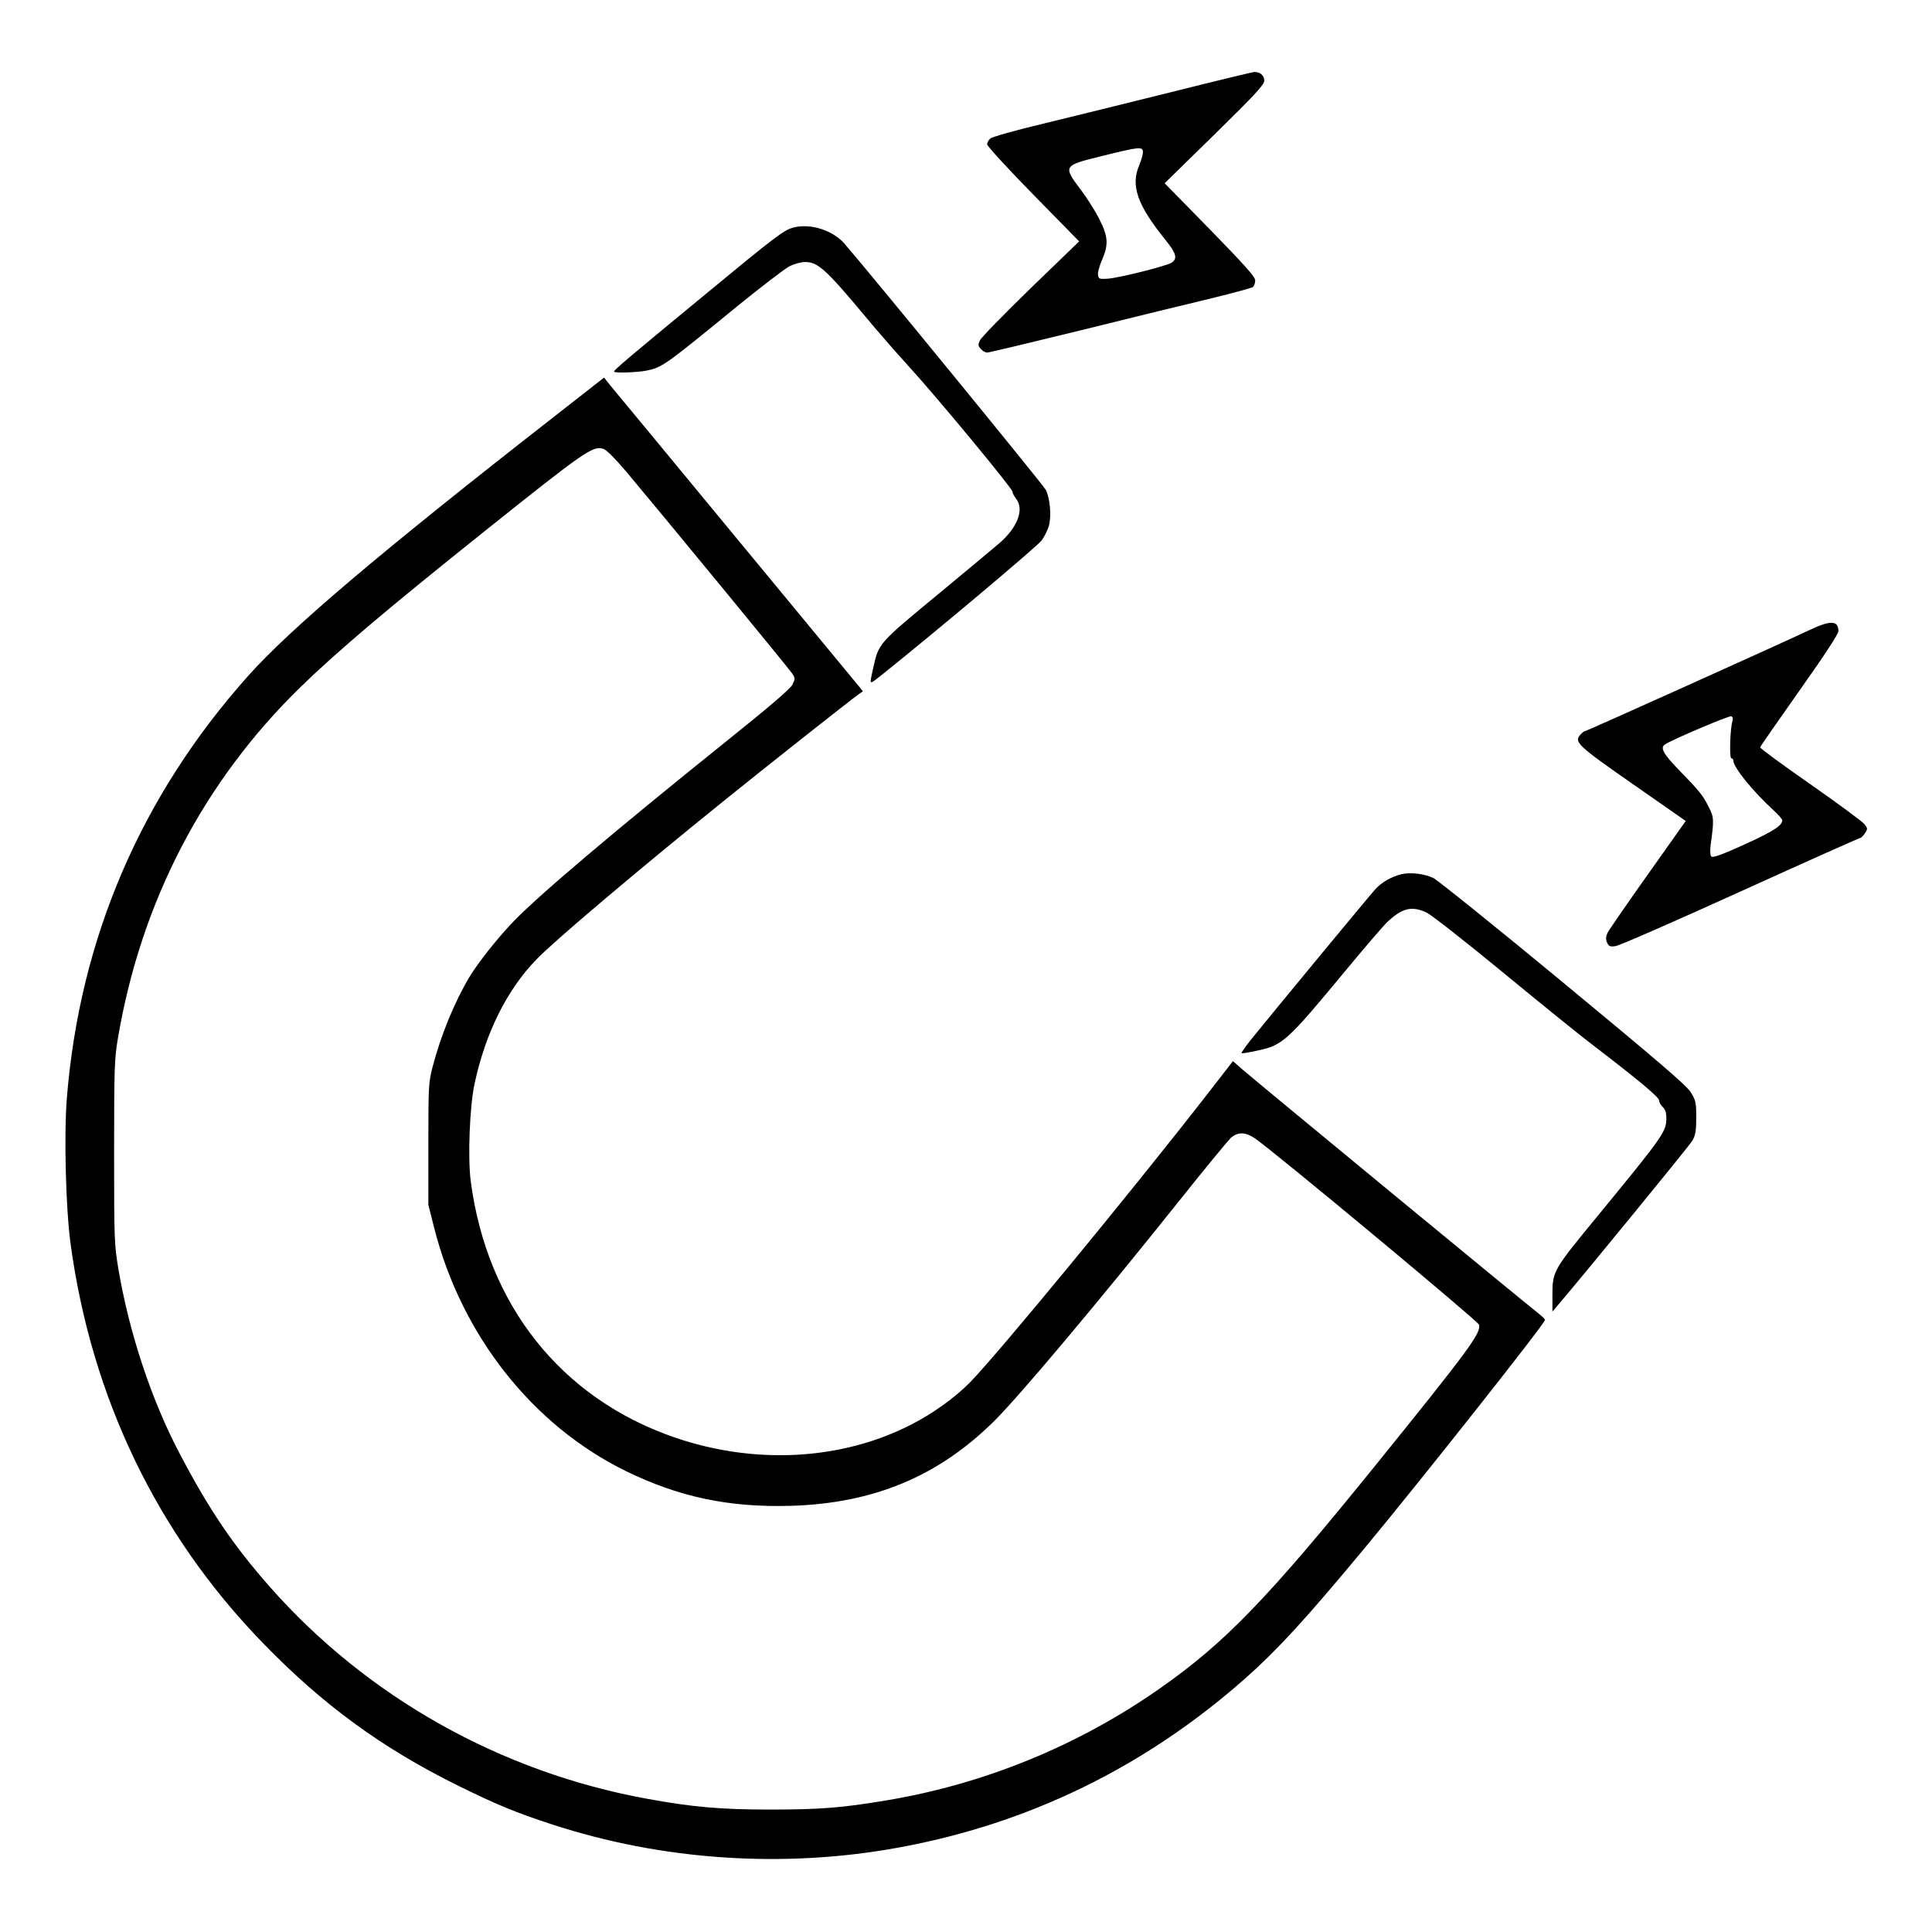 <?xml version="1.0" standalone="no"?>
<!DOCTYPE svg PUBLIC "-//W3C//DTD SVG 20010904//EN"
 "http://www.w3.org/TR/2001/REC-SVG-20010904/DTD/svg10.dtd">
<svg version="1.0" xmlns="http://www.w3.org/2000/svg"
 width="2048pt" height="2048pt" viewBox="0 0 2048 2048"
 preserveAspectRatio="xMidYMid meet">
<g transform="translate(0,2048) scale(0.192,-0.192)"
fill="#000000" stroke="none">
<path d="M6470 10159 c-239 -60 -559 -138 -710 -175 -151 -36 -283 -73 -292
-82 -10 -8 -18 -23 -18 -32 0 -10 114 -134 254 -277 l254 -259 -268 -259
c-147 -143 -273 -272 -280 -288 -11 -24 -10 -30 5 -47 10 -11 26 -20 35 -20 9
0 244 56 521 124 277 69 601 148 719 176 118 29 221 57 228 62 6 6 12 22 12
37 -1 20 -55 81 -250 281 l-250 255 276 270 c228 224 275 275 274 297 0 29
-25 49 -57 47 -10 -1 -214 -50 -453 -110z m-160 -333 c0 -13 -9 -45 -20 -71
-49 -114 -11 -221 147 -416 58 -72 65 -101 31 -123 -32 -19 -294 -85 -353 -88
-47 -3 -50 -1 -53 22 -2 14 9 51 23 83 36 83 33 128 -15 223 -22 44 -67 115
-100 159 -103 137 -103 137 117 191 206 51 223 53 223 20z M4383 9411 c-55
-14 -91 -41 -509 -386 -416 -343 -484 -401 -484 -410 0 -9 129 -5 182 6 85 18
100 29 496 353 134 109 265 209 290 222 27 14 65 24 88 24 69 0 114 -40 331
-300 66 -80 172 -201 234 -269 150 -163 579 -681 579 -699 0 -8 9 -25 20 -39
46 -59 8 -158 -92 -245 -35 -30 -178 -149 -318 -265 -356 -294 -348 -285 -380
-429 -20 -95 -27 -93 60 -24 286 229 849 702 871 733 16 22 34 59 40 81 15 54
6 153 -17 198 -16 30 -1002 1235 -1113 1361 -65 73 -186 111 -278 88z M3050
8359 c-952 -743 -1448 -1164 -1680 -1424 -592 -663 -930 -1450 -1001 -2332
-16 -203 -6 -602 20 -799 115 -851 477 -1605 1061 -2207 331 -342 659 -581
1075 -787 219 -108 321 -150 523 -216 608 -199 1279 -244 1912 -128 719 131
1362 445 1915 934 178 158 329 322 653 712 311 374 1002 1248 1002 1267 0 5
-17 21 -37 37 -48 36 -1559 1281 -1632 1345 l-54 47 -145 -187 c-426 -547
-1150 -1426 -1307 -1587 -83 -84 -204 -171 -323 -232 -385 -198 -865 -224
-1309 -71 -625 216 -1034 730 -1124 1414 -17 130 -6 413 21 538 60 280 178
518 342 687 95 99 551 485 1028 870 220 178 707 563 750 593 l24 17 -19 24
c-11 13 -319 386 -684 828 -365 442 -677 820 -695 841 l-31 39 -285 -223z
m409 -298 c209 -249 898 -1087 915 -1113 17 -27 17 -29 0 -63 -13 -23 -129
-123 -364 -311 -620 -498 -1043 -856 -1180 -1000 -85 -89 -191 -223 -238 -301
-81 -135 -158 -321 -204 -498 -22 -86 -23 -106 -23 -425 l0 -335 32 -127 c150
-592 542 -1090 1058 -1343 295 -144 570 -202 913 -192 457 14 813 163 1121
468 139 138 573 654 1020 1214 140 176 269 332 285 348 39 35 81 35 134 -1
101 -68 1232 -1009 1238 -1029 12 -45 -54 -136 -561 -763 -606 -750 -841 -993
-1201 -1245 -452 -317 -971 -529 -1514 -619 -245 -41 -367 -50 -640 -50 -273
0 -428 14 -680 60 -806 147 -1542 561 -2077 1166 -205 232 -339 430 -503 743
-154 293 -276 661 -336 1013 -23 139 -24 159 -24 649 0 464 2 516 21 627 127
754 474 1420 1010 1941 197 192 478 430 1006 852 563 450 607 481 665 461 18
-6 65 -54 127 -127z M9990 7188 c-143 -68 -1231 -558 -1239 -558 -5 0 -16 -9
-26 -20 -36 -40 -15 -60 291 -273 l291 -203 -209 -295 c-115 -162 -215 -307
-223 -323 -10 -23 -10 -36 -2 -54 9 -20 16 -23 46 -19 20 2 330 138 689 301
359 163 657 296 662 296 5 0 17 12 26 26 16 24 16 27 -2 50 -10 14 -145 113
-299 221 -154 107 -279 199 -277 204 1 5 99 146 217 313 137 193 215 313 215
328 0 60 -44 61 -160 6z m-425 -502 c-13 -41 -18 -206 -6 -206 6 0 11 -6 11
-13 0 -37 109 -171 223 -275 26 -23 47 -48 47 -55 0 -32 -69 -72 -279 -164
-69 -30 -106 -42 -113 -35 -6 6 -7 30 -4 59 20 144 19 158 -10 214 -32 65 -51
88 -165 205 -86 89 -105 123 -76 141 41 27 354 160 365 155 9 -3 11 -12 7 -26z
M7737 5840 c-56 -14 -108 -44 -143 -82 -28 -30 -568 -683 -692 -837 -28 -36
-50 -67 -47 -69 2 -2 41 4 86 14 142 30 164 51 488 442 101 122 203 241 227
265 85 81 138 94 221 55 25 -12 213 -159 417 -327 204 -168 427 -349 496 -401
256 -196 370 -291 370 -309 0 -10 9 -26 20 -36 14 -13 20 -31 20 -62 0 -74
-17 -98 -373 -532 -256 -311 -256 -311 -256 -451 l0 -85 22 26 c185 218 734
890 750 917 18 31 22 53 22 128 0 83 -2 94 -30 140 -25 39 -168 162 -705 606
-371 307 -694 566 -716 577 -51 24 -126 33 -177 21z"/>
</g>
</svg>
